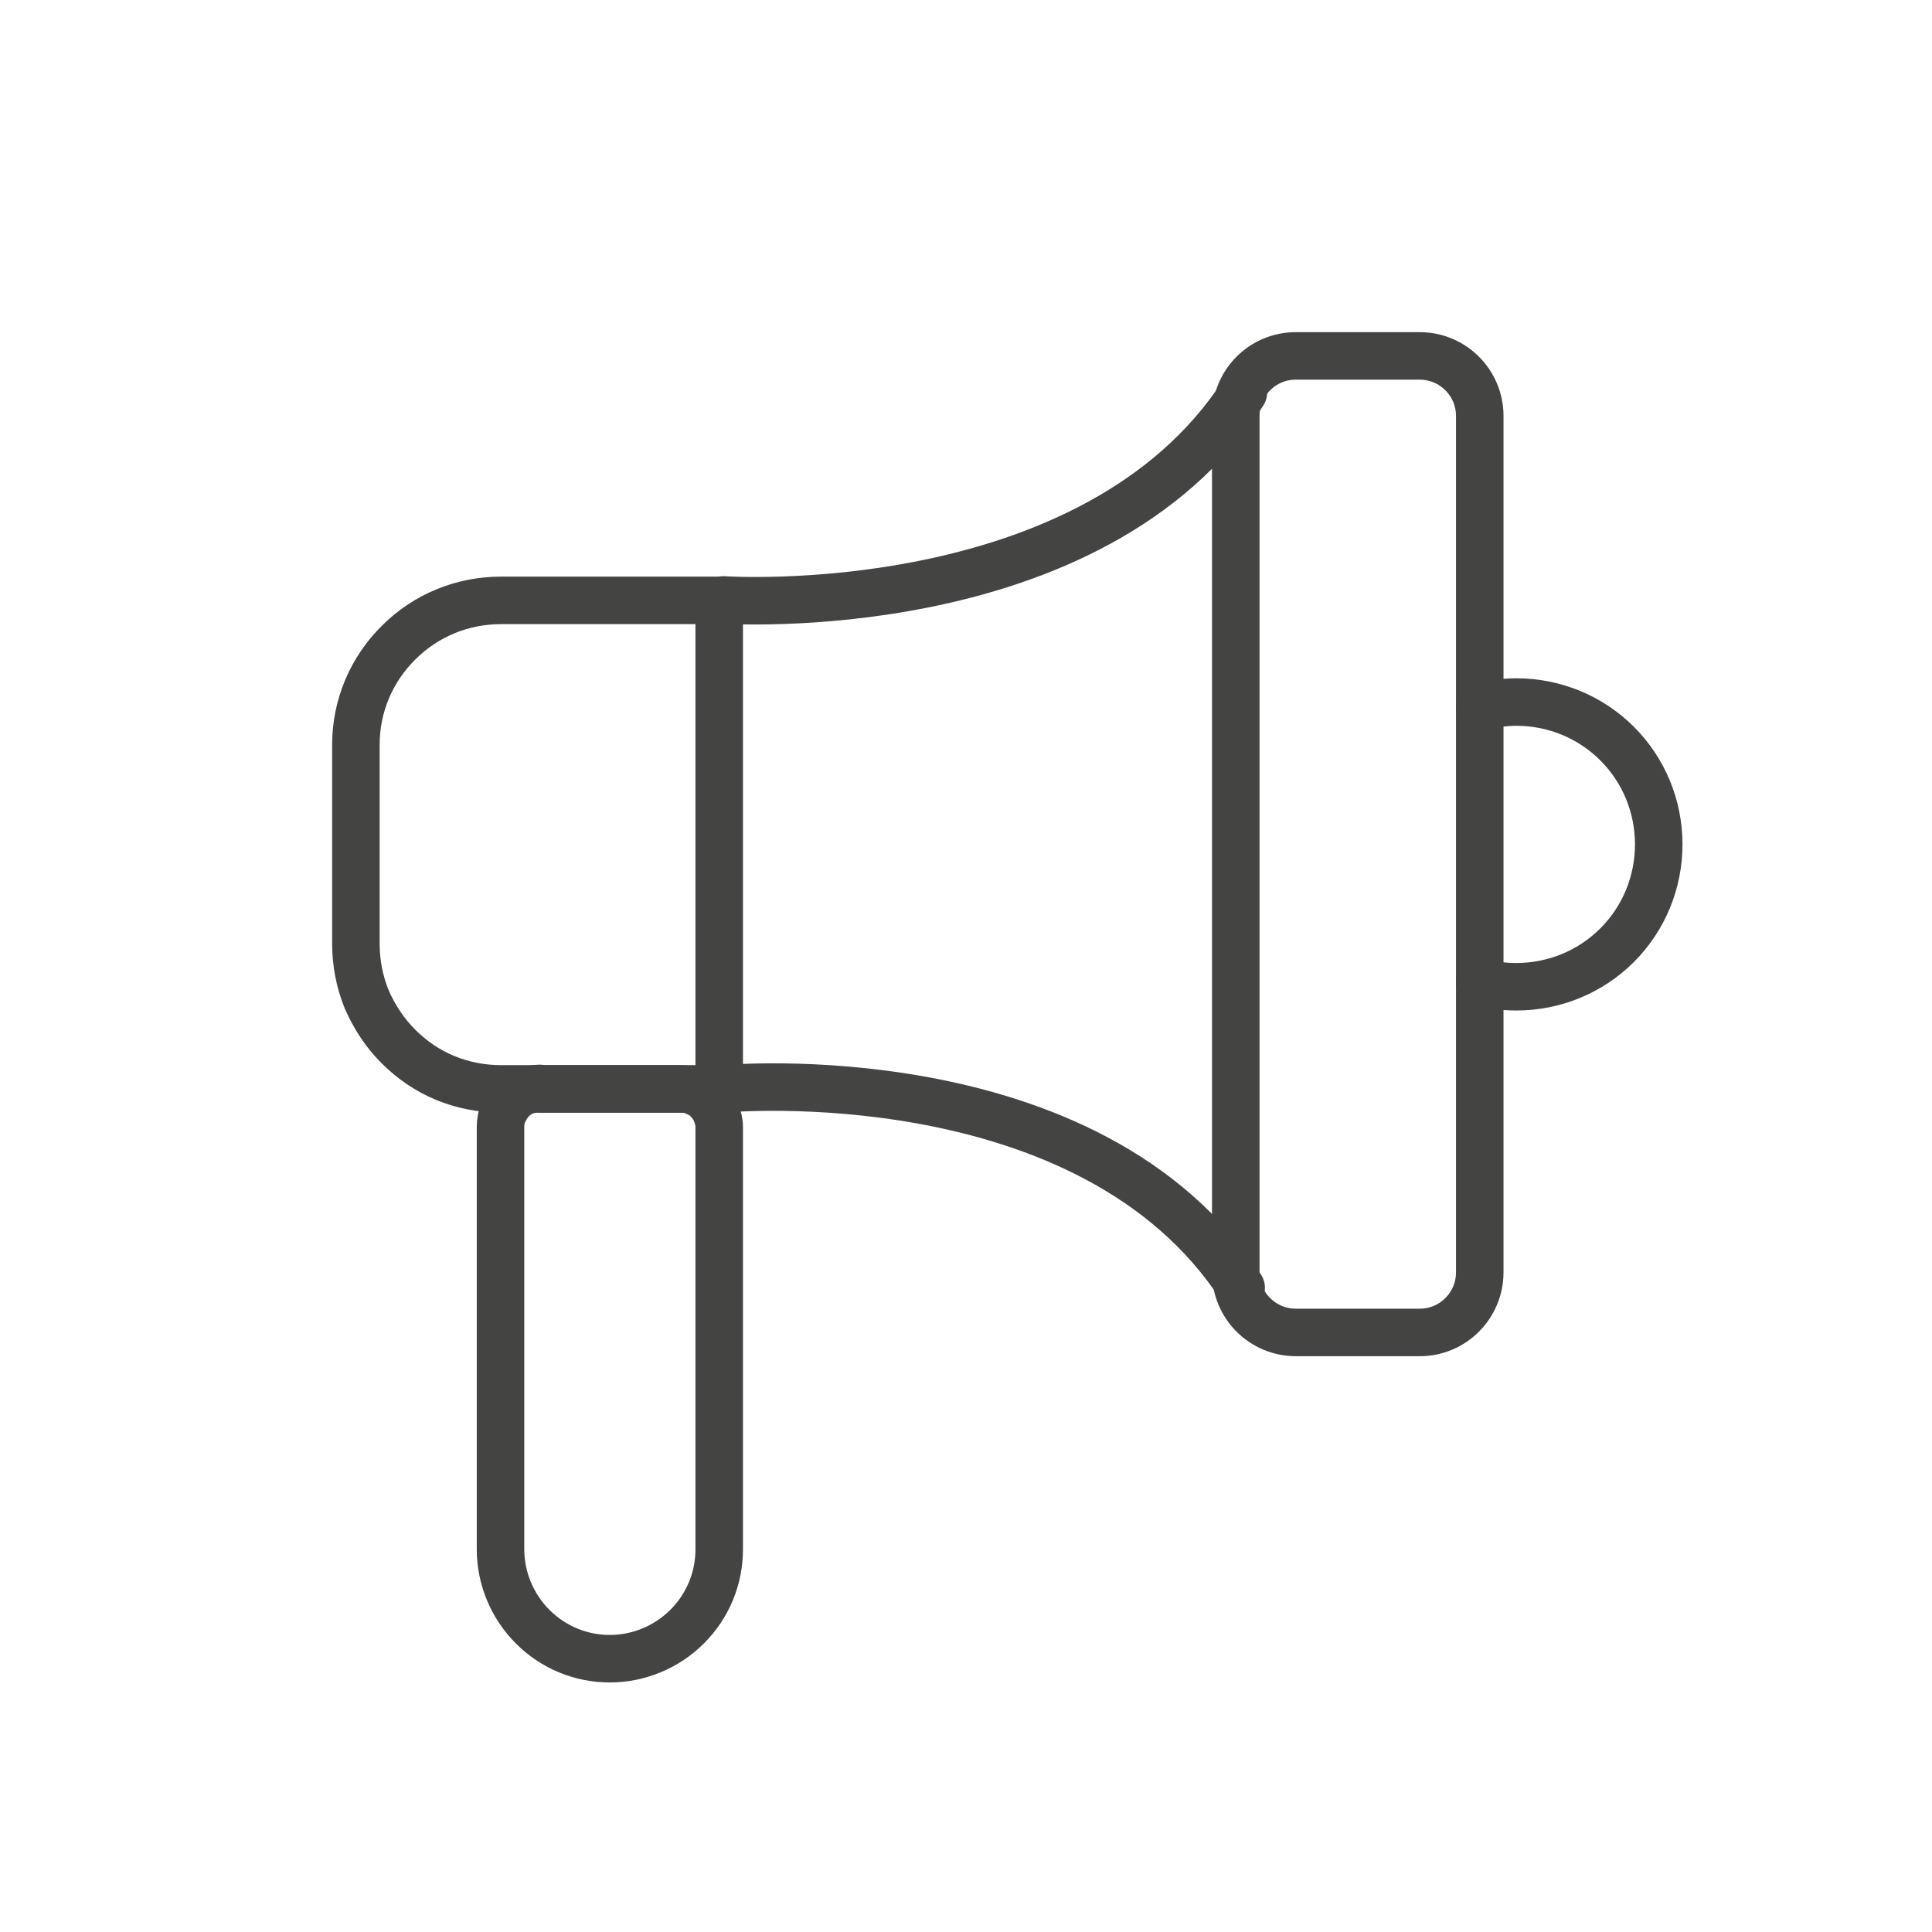 <svg width="61" height="61" viewBox="0 0 61 61" fill="none" xmlns="http://www.w3.org/2000/svg">
<path d="M15.817 18.956H22.708V34.38H15.817C15.218 34.38 14.618 34.266 14.062 34.037C13.505 33.809 13.006 33.467 12.578 33.039C12.15 32.611 11.822 32.111 11.579 31.555C11.351 30.998 11.237 30.399 11.237 29.8V23.508C11.237 22.295 11.722 21.139 12.592 20.283C13.448 19.427 14.604 18.956 15.817 18.956Z" stroke="#444443" stroke-width="1.5" stroke-linecap="round" stroke-linejoin="round"/>
<path d="M22.837 18.942C22.837 18.942 34.508 19.741 39.259 12.393" stroke="#444443" stroke-width="1.5" stroke-linecap="round" stroke-linejoin="round"/>
<path d="M22.837 34.379C22.837 34.379 34.408 33.295 39.188 40.657" stroke="#444443" stroke-width="1.5" stroke-linecap="round" stroke-linejoin="round"/>
<path d="M44.824 11.237H40.914C39.858 11.237 39.017 12.093 39.017 13.134V40.172C39.017 41.228 39.873 42.07 40.914 42.07H44.824C45.88 42.07 46.721 41.214 46.721 40.172V13.134C46.721 12.079 45.865 11.237 44.824 11.237Z" stroke="#444443" stroke-width="1.5" stroke-linecap="round" stroke-linejoin="round"/>
<path d="M17.058 34.38H21.51C21.667 34.38 21.824 34.408 21.966 34.479C22.109 34.536 22.252 34.622 22.352 34.736C22.466 34.85 22.551 34.979 22.608 35.121C22.665 35.264 22.708 35.421 22.708 35.578V48.919C22.708 49.832 22.352 50.702 21.695 51.358C21.053 52.001 20.169 52.371 19.255 52.371C18.342 52.371 17.472 52.015 16.816 51.358C16.174 50.716 15.803 49.832 15.803 48.919V35.578C15.803 35.421 15.831 35.25 15.902 35.107C15.974 34.965 16.059 34.822 16.174 34.708C16.288 34.593 16.43 34.508 16.573 34.451C16.73 34.394 16.887 34.365 17.044 34.365L17.058 34.38Z" stroke="#444443" stroke-width="1.5" stroke-linecap="round" stroke-linejoin="round"/>
<path d="M46.722 22.323C47.093 22.223 47.492 22.166 47.877 22.166C49.076 22.166 50.217 22.637 51.059 23.479C51.901 24.32 52.372 25.462 52.372 26.66C52.372 27.859 51.901 29 51.059 29.842C50.217 30.684 49.076 31.155 47.877 31.155C47.492 31.155 47.093 31.112 46.722 30.998" stroke="#444443" stroke-width="1.5" stroke-linecap="round" stroke-linejoin="round"/>
</svg>
